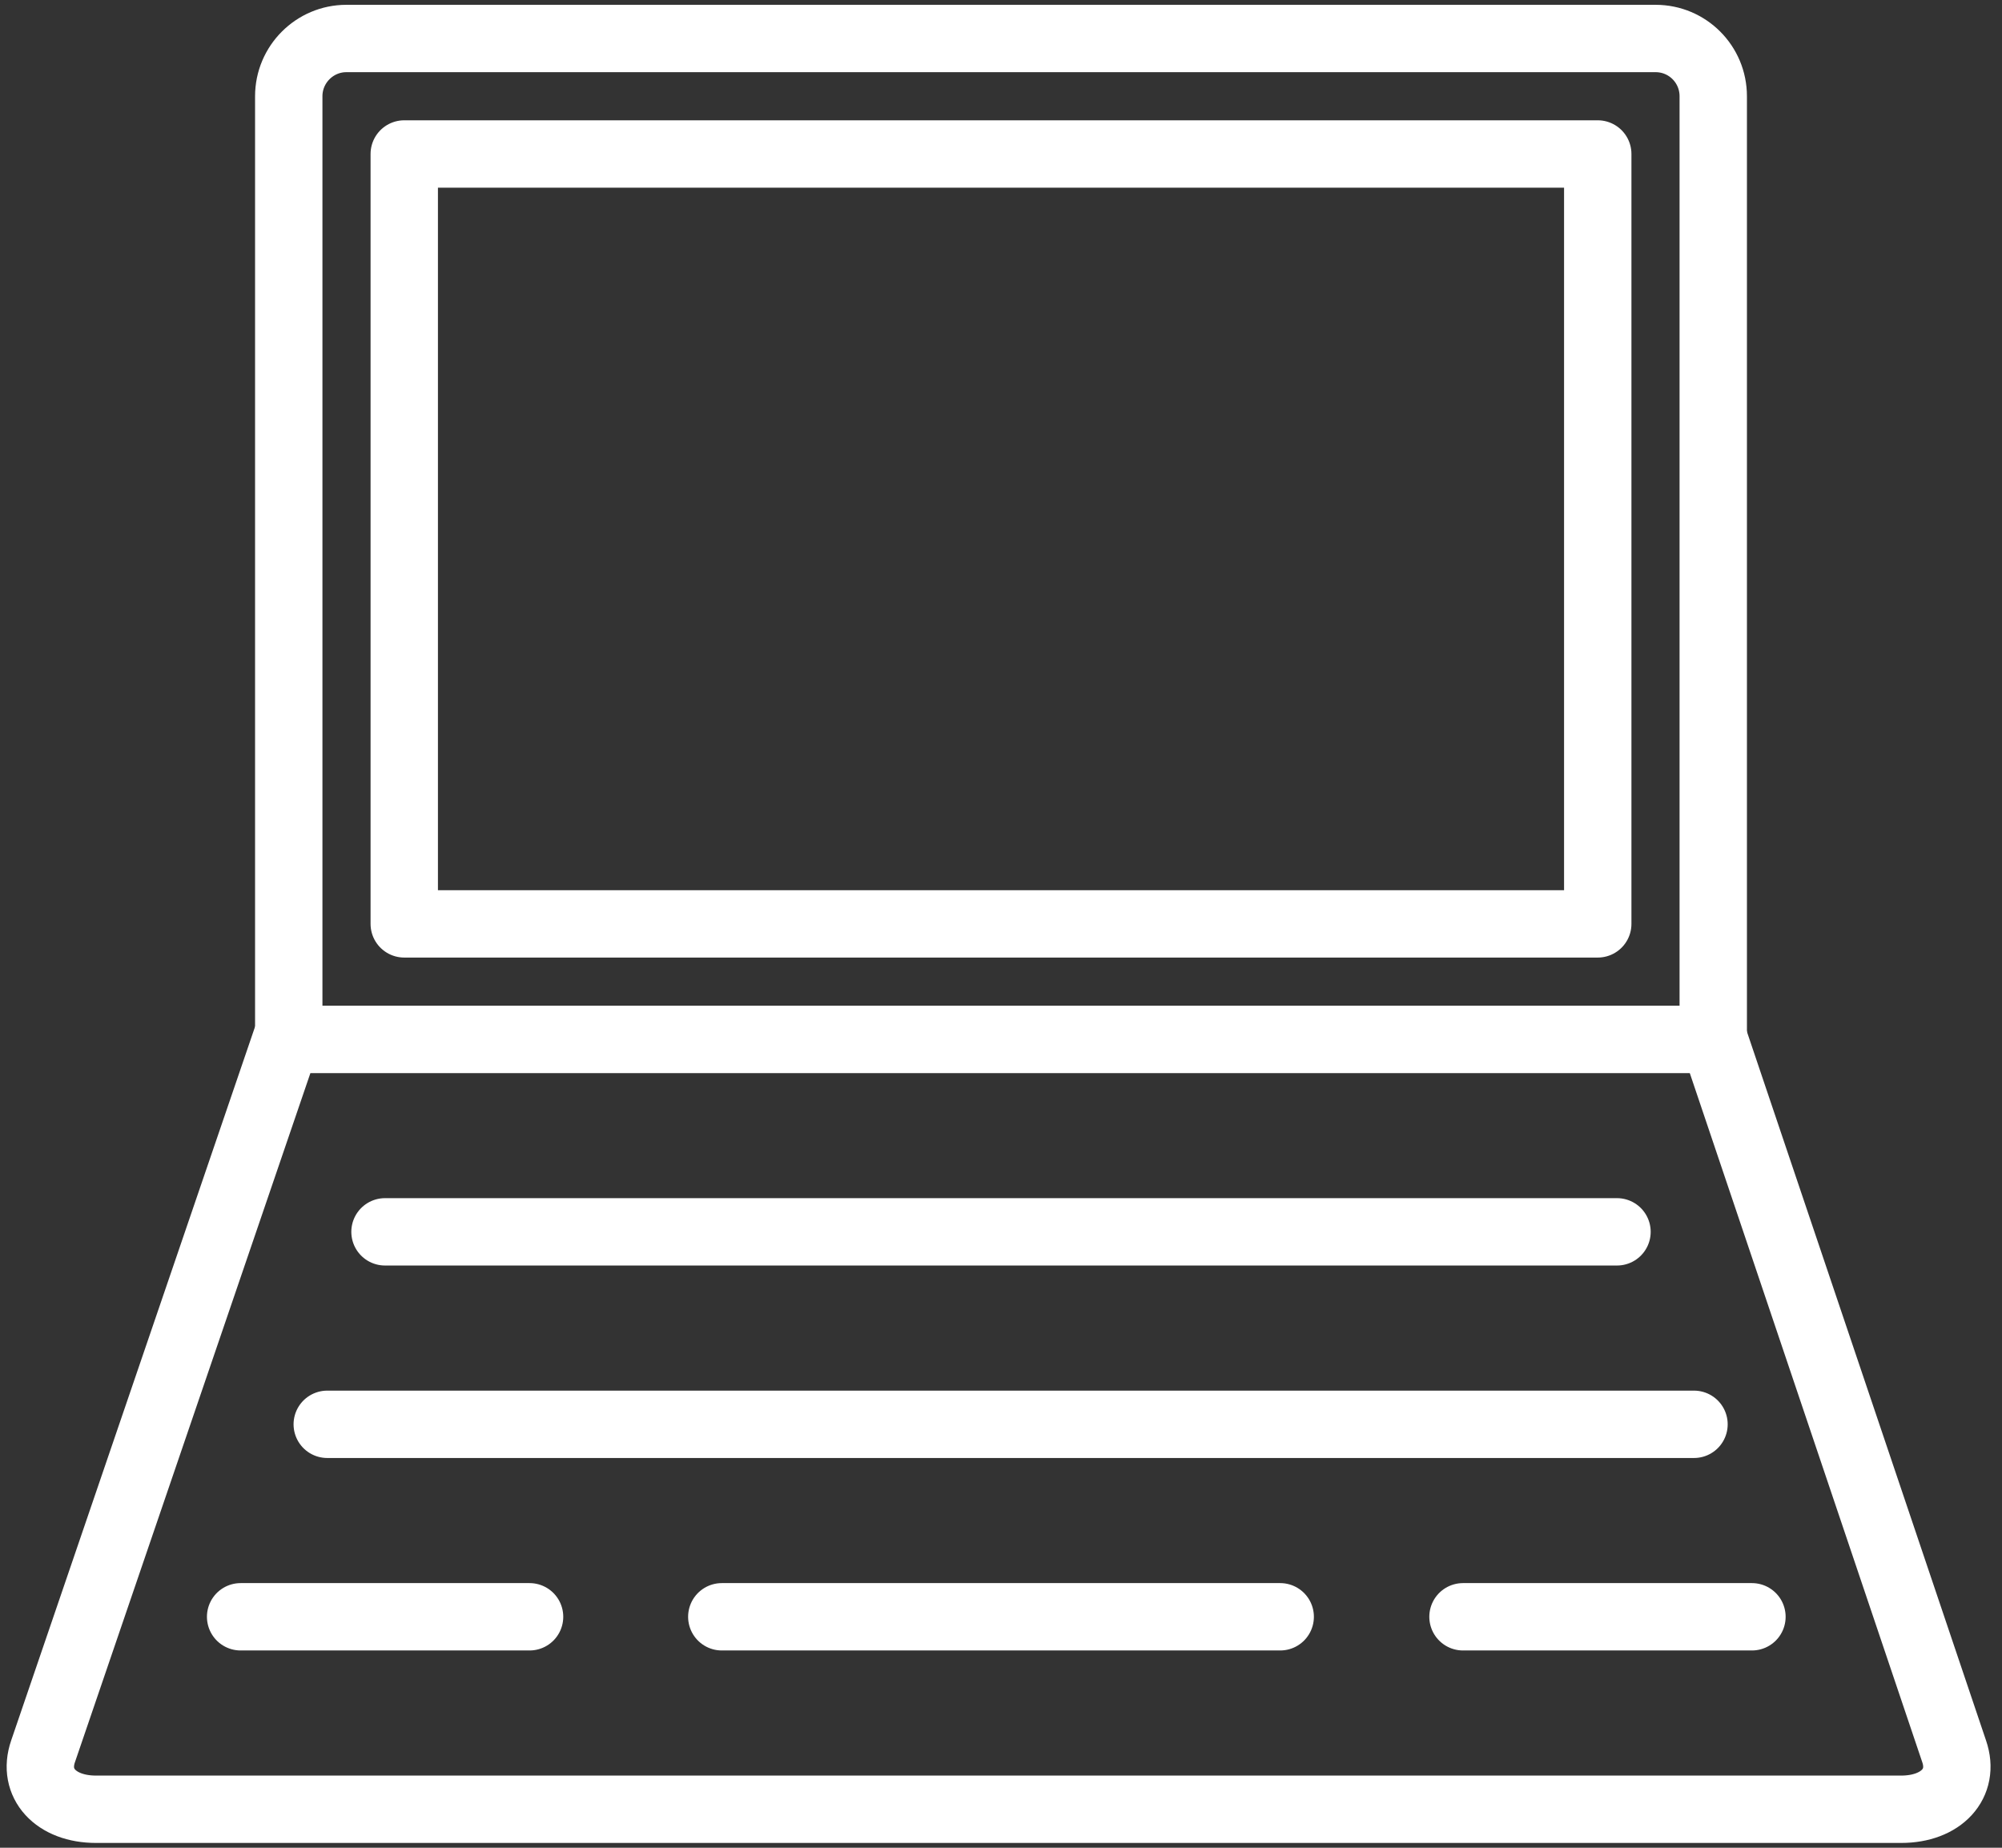 <?xml version="1.0" encoding="UTF-8"?>
<svg width="104px" height="96px" viewBox="0 0 104 96" version="1.1" xmlns="http://www.w3.org/2000/svg" xmlns:xlink="http://www.w3.org/1999/xlink">
    <rect x="0" y="0" width="104" height="96" fill="#333333" stroke="none"/>
    <!-- Generator: Sketch 46.2 (44496) - http://www.bohemiancoding.com/sketch -->
    <title>devices-19</title>
    <desc>Created with Sketch.</desc>
    <defs></defs>
    <g id="ALL" stroke="none" stroke-width="1" fill="none" fill-rule="evenodd" stroke-linecap="round" stroke-linejoin="round">
        <g id="Secondary" transform="translate(-416, -3815)" stroke="#FFFFFF" stroke-width="3.5">
            <g id="devices-19" transform="translate(418, 3817)">
                <path d="M13,3.001 C13,1.344 14.348,0 15.993,0 L84.007,0 C85.66,0 87,1.338 87,3.001 L87,52 L13,52 L13,3.001 Z" id="Layer-1"></path>
                <path d="M96.762,92 C98.854,92 100.087,90.658 99.515,88.993 L87.037,52 L12.874,52 L0.236,88.993 C-0.336,90.654 0.895,92 2.987,92 L96.762,92 Z" id="Layer-2"></path>
                <rect id="Layer-3" x="19" y="6" width="62" height="40"></rect>
                <path d="M18,62 L82,62" id="Layer-4"></path>
                <path d="M15,72 L86,72" id="Layer-5"></path>
                <path d="M10.5,82 L25.51,82" id="Layer-6"></path>
                <path d="M74,82 L89.01,82" id="Layer-7"></path>
                <path d="M35.496,82 L64.504,82" id="Layer-8"></path>
            </g>
        </g>
    </g>
</svg>